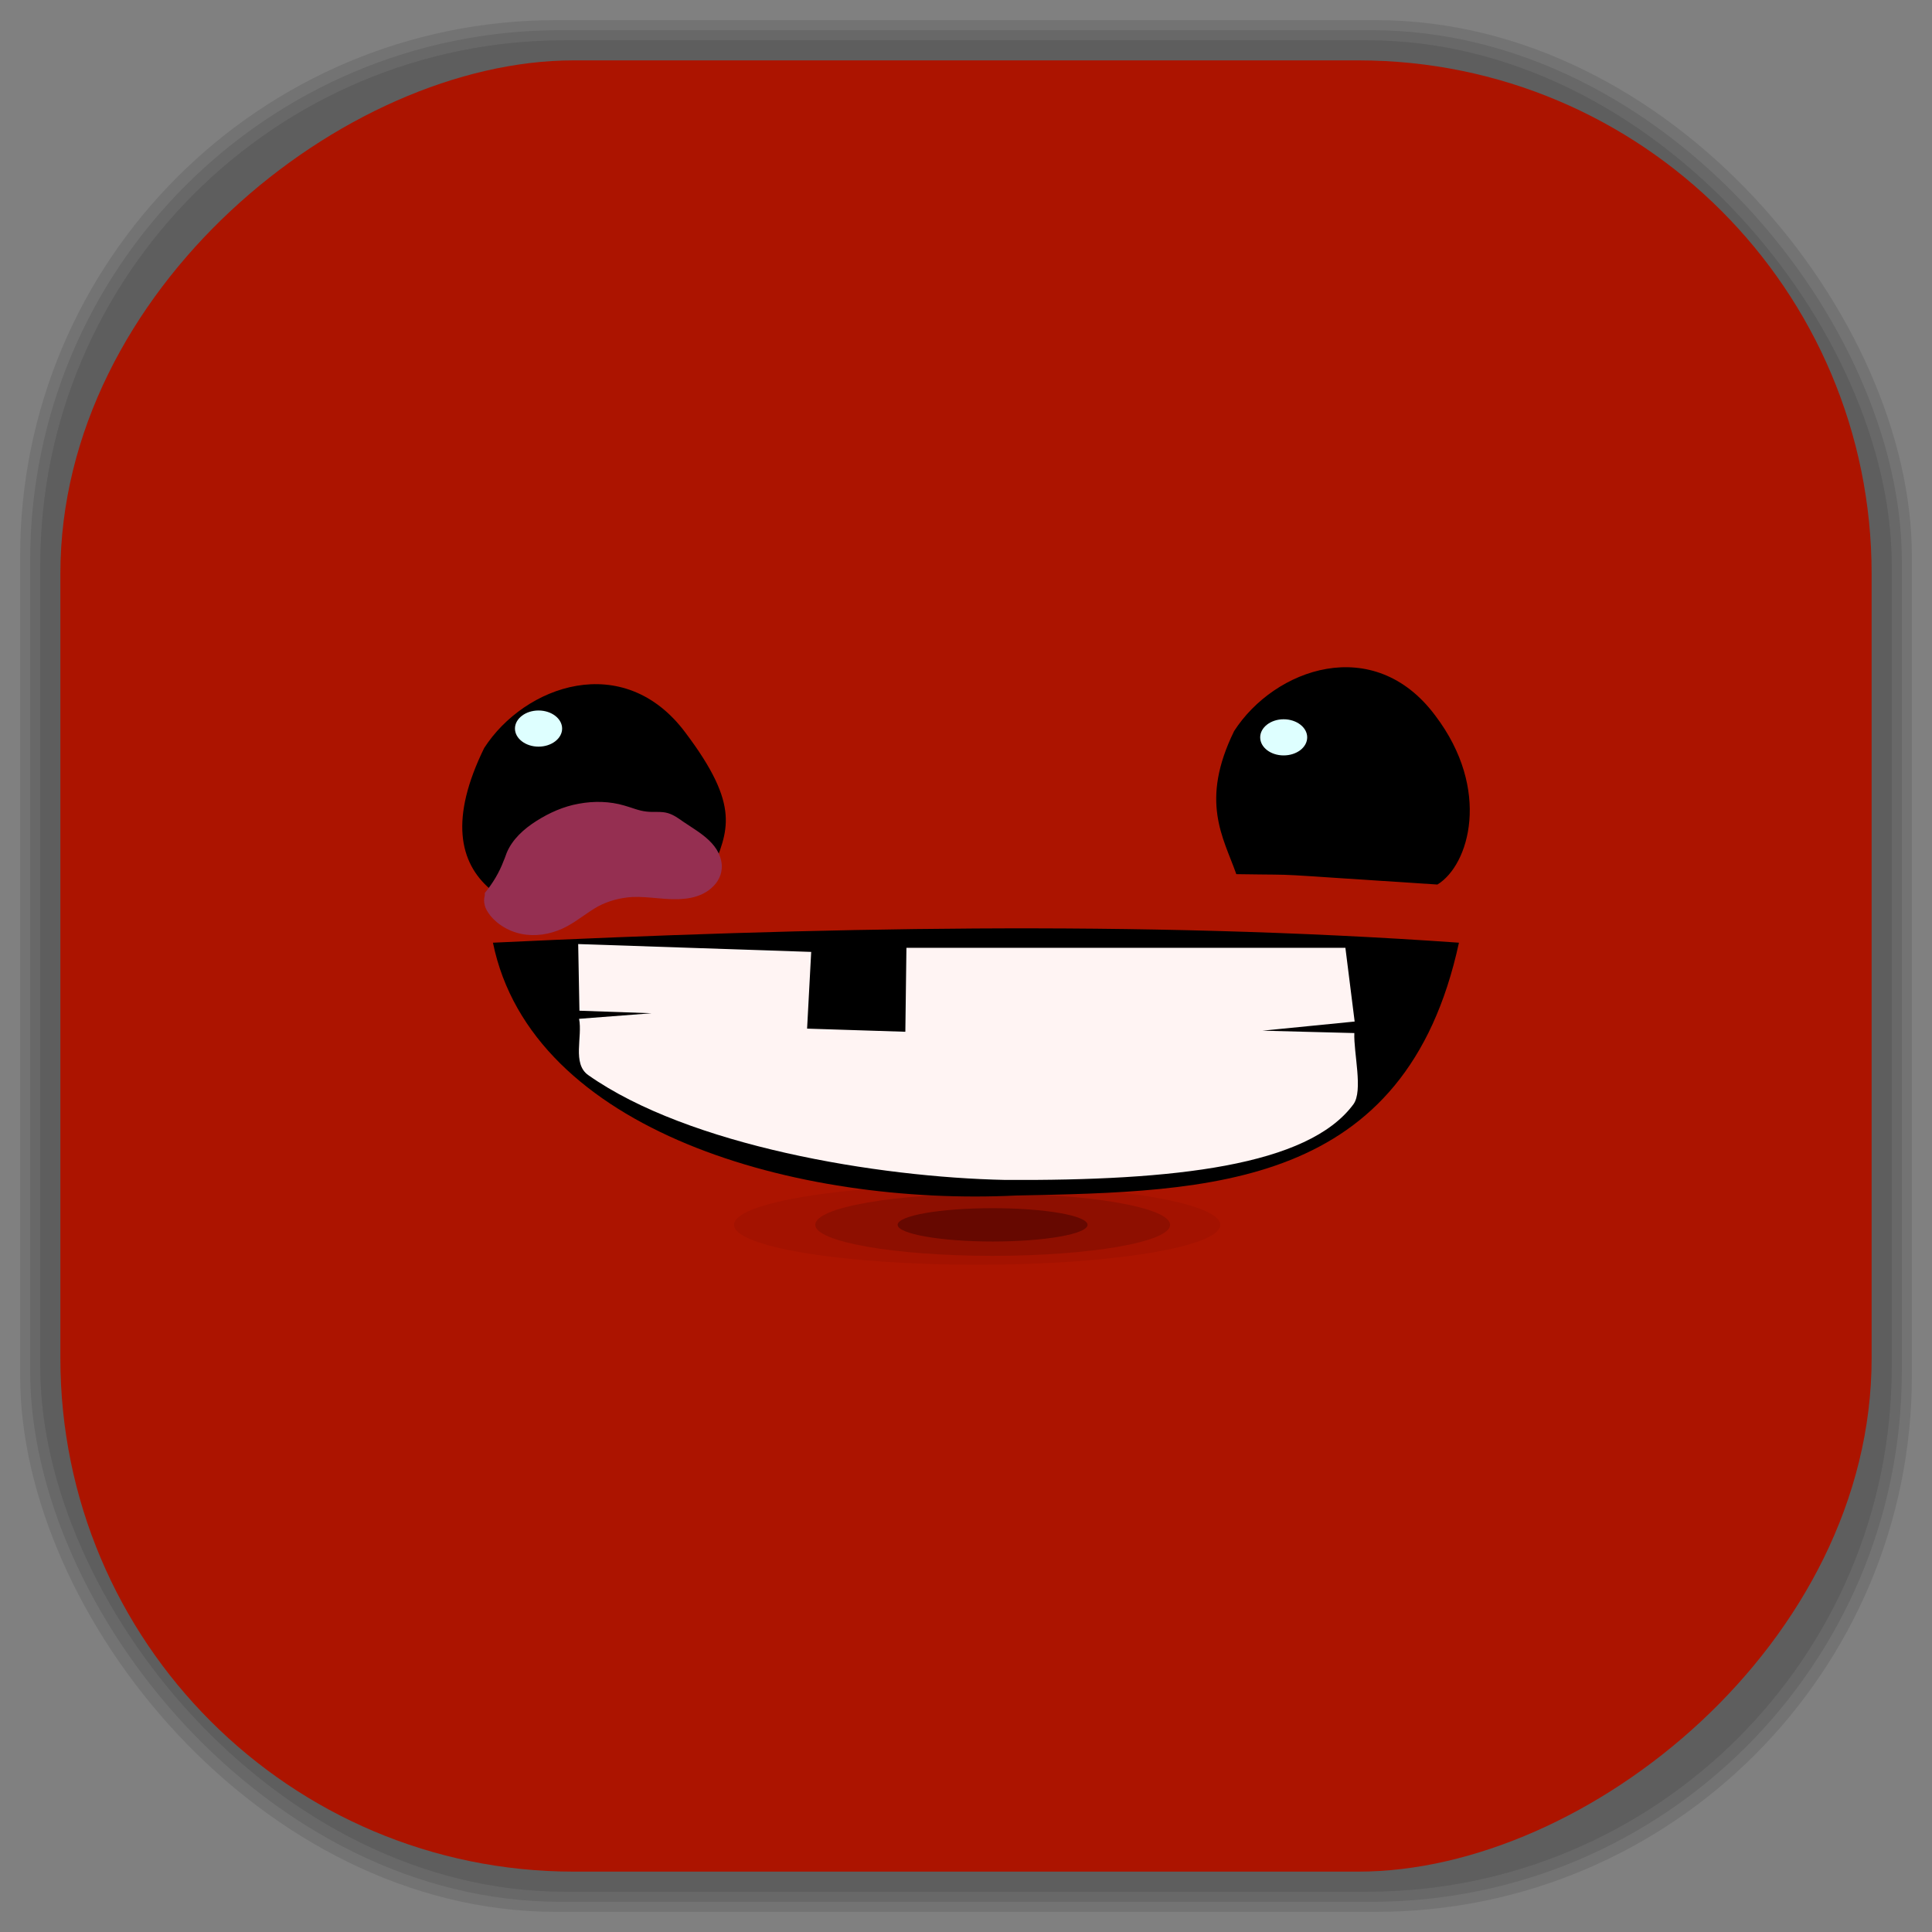 <?xml version="1.0" encoding="UTF-8" standalone="no"?>
<svg
   xmlns:dc="http://purl.org/dc/elements/1.1/"
   xmlns:cc="http://creativecommons.org/ns#"
   xmlns:rdf="http://www.w3.org/1999/02/22-rdf-syntax-ns#"
   xmlns:svg="http://www.w3.org/2000/svg"
   xmlns="http://www.w3.org/2000/svg"
   xmlns:sodipodi="http://sodipodi.sourceforge.net/DTD/sodipodi-0.dtd"
   xmlns:inkscape="http://www.inkscape.org/namespaces/inkscape"
   viewBox="0 0 48 48"
   id="svg2"
   version="1.1"
   inkscape:version="0.48.4 r9939"
   width="100%"
   height="100%"
   sodipodi:docname="steam_icon_40800.svg">
  <rect x="0" y="0" width="48" height="48" fill="#808080" stroke="none"/>
  <sodipodi:namedview
     pagecolor="#ffffff"
     bordercolor="#666666"
     borderopacity="1"
     objecttolerance="10"
     gridtolerance="10"
     guidetolerance="10"
     inkscape:pageopacity="0"
     inkscape:pageshadow="2"
     inkscape:window-width="1375"
     inkscape:window-height="876"
     id="namedview92"
     showgrid="false"
     inkscape:zoom="4.9166667"
     inkscape:cx="-12"
     inkscape:cy="24"
     inkscape:window-x="65"
     inkscape:window-y="24"
     inkscape:window-maximized="1"
     inkscape:current-layer="svg2" />
  <defs
     id="defs4">
    <linearGradient
       id="linearGradient3764"
       x1="1"
       x2="47"
       gradientUnits="userSpaceOnUse"
       gradientTransform="matrix(0,-1,1,0,-1.5e-6,48)">
      <stop
         stop-color="#ac1400"
         stop-opacity="1"
         id="stop7" />
      <stop
         offset="1"
         stop-color="#c01800"
         stop-opacity="1"
         id="stop9" />
    </linearGradient>
    <clipPath
       id="clipPath-652583315">
      <g
         transform="translate(0,-1004.362)"
         id="g12">
        <path
           d="m -24 13 c 0 1.105 -0.672 2 -1.5 2 -0.828 0 -1.5 -0.895 -1.5 -2 0 -1.105 0.672 -2 1.5 -2 0.828 0 1.5 0.895 1.5 2 z"
           transform="matrix(15.333,0,0,11.5,415,878.862)"
           fill="#1890d0"
           id="path14" />
      </g>
    </clipPath>
    <clipPath
       id="clipPath-665042434">
      <g
         transform="translate(0,-1004.362)"
         id="g17">
        <path
           d="m -24 13 c 0 1.105 -0.672 2 -1.5 2 -0.828 0 -1.5 -0.895 -1.5 -2 0 -1.105 0.672 -2 1.5 -2 0.828 0 1.5 0.895 1.5 2 z"
           transform="matrix(15.333,0,0,11.5,415,878.862)"
           fill="#1890d0"
           id="path19" />
      </g>
    </clipPath>
    <linearGradient
       id="linearGradient3764-5"
       x1="1"
       x2="47"
       gradientUnits="userSpaceOnUse"
       gradientTransform="matrix(0,-1,1,0,-1.5e-6,48)">
      <stop
         stop-color="#b5945b"
         stop-opacity="1"
         id="stop7-2" />
      <stop
         offset="1"
         stop-color="#bb9e69"
         stop-opacity="1"
         id="stop9-3" />
    </linearGradient>
    <clipPath
       id="clipPath-899834956">
      <g
         transform="translate(0,-1004.362)"
         id="g12-5">
        <path
           d="m -24 13 c 0 1.105 -0.672 2 -1.5 2 -0.828 0 -1.5 -0.895 -1.5 -2 0 -1.105 0.672 -2 1.5 -2 0.828 0 1.5 0.895 1.5 2 z"
           transform="matrix(15.333,0,0,11.5,415,878.862)"
           fill="#1890d0"
           id="path14-0" />
      </g>
    </clipPath>
    <clipPath
       id="clipPath-909443126">
      <g
         transform="translate(0,-1004.362)"
         id="g17-3">
        <path
           d="m -24 13 c 0 1.105 -0.672 2 -1.5 2 -0.828 0 -1.5 -0.895 -1.5 -2 0 -1.105 0.672 -2 1.5 -2 0.828 0 1.5 0.895 1.5 2 z"
           transform="matrix(15.333,0,0,11.5,415,878.862)"
           fill="#1890d0"
           id="path19-6" />
      </g>
    </clipPath>
    <clipPath
       id="clipPath-909443126-7">
      <g
         transform="translate(0,-1004.362)"
         id="g17-2">
        <path
           style="fill:#1890d0"
           inkscape:connector-curvature="0"
           d="m -24,13 c 0,1.105 -0.672,2 -1.5,2 -0.828,0 -1.5,-0.895 -1.5,-2 0,-1.105 0.672,-2 1.5,-2 0.828,0 1.5,0.895 1.5,2 z"
           transform="matrix(15.333,0,0,11.5,415,878.862)"
           id="path19-3" />
      </g>
    </clipPath>
    <linearGradient
       id="linearGradient3759">
      <stop
         id="stop3761"
         offset="0"
         style="stop-color:#a75e15;stop-opacity:1;" />
      <stop
         id="stop3763"
         offset="1"
         style="stop-color:#ffffff;stop-opacity:0;" />
    </linearGradient>
    <linearGradient
       id="linearGradient3777">
      <stop
         id="stop3779"
         offset="0"
         style="stop-color:#e0dd00;stop-opacity:1;" />
      <stop
         id="stop3781"
         offset="1"
         style="stop-color:#000000;stop-opacity:0;" />
    </linearGradient>
  </defs>
  <g
     id="g33" />
  <g
     id="g3118">
    <g
       inkscape:label="shadows"
       id="layer2">
      <rect
         ry="13.037"
         rx="13.037"
         y="1"
         x="1"
         height="46"
         width="46"
         id="rect3007"
         style="opacity:0.1;fill:#000000;fill-opacity:1;fill-rule:nonzero;stroke:none" />
      <rect
         style="opacity:0.1;fill:#000000;fill-opacity:1;fill-rule:nonzero;stroke:none"
         id="rect3011"
         width="47"
         height="47"
         x="0.5"
         y="0.5"
         rx="13.32"
         ry="13.32" />
      <rect
         style="opacity:0.1;fill:#000000;fill-opacity:1;fill-rule:nonzero;stroke:none"
         id="rect3013"
         width="46.5"
         height="46.5"
         x="0.75"
         y="0.75"
         rx="13.178"
         ry="13.178" />
    </g>
    <g
       style="display:inline"
       inkscape:label="background-color"
       id="layer1">
      <rect
         transform="matrix(0,-1,1,0,0,0)"
         ry="12.753"
         rx="12.753"
         y="1.5"
         x="-46.5"
         height="45"
         width="45"
         id="rect2988"
         style="fill:#ac1400;fill-opacity:1;fill-rule:nonzero;stroke:none" />
    </g>
  </g>
  <g
     id="g3894"
     transform="translate(0.247,-0.579)">
    <g
       id="g3896"
       clip-path="url(#clipPath-665042434)">
      <!-- color: #c01800 -->
      <g
         id="g3898">
        <path
           id="path3900"
           d="m 30.465,22.297 c 1.934,0.031 0.305,-0.043 5,0.258 0.789,-0.48 1.344,-2.352 -0.051,-4.195 -1.531,-2.059 -4,-1.172 -5,0.383 -0.855,1.746 -0.27,2.637 0.051,3.543 m 0,0.012"
           inkscape:connector-curvature="0"
           style="fill:#000000;fill-opacity:1;fill-rule:nonzero;stroke:none" />
        <path
           id="path3902"
           d="m 11.934,22.672 c 1.988,-0.176 1.98,-0.195 5.512,-0.457 0.383,-0.992 0.73,-1.586 -0.664,-3.434 -1.535,-2.059 -4,-1.172 -5,0.383 -0.855,1.746 -0.625,2.844 0.152,3.508 m 0,0"
           inkscape:connector-curvature="0"
           style="fill:#000000;fill-opacity:1;fill-rule:nonzero;stroke:none" />
        <path
           id="path3904"
           d="m 11.797,22.766 0,0.063 c -0.023,0.078 -0.023,0.164 0,0.242 0.023,0.098 0.078,0.176 0.137,0.254 0.219,0.27 0.555,0.438 0.898,0.477 0.348,0.039 0.703,-0.043 1.012,-0.211 0.27,-0.145 0.504,-0.348 0.773,-0.496 0.262,-0.137 0.543,-0.211 0.844,-0.23 0.43,-0.02 0.859,0.09 1.297,0.043 0.215,-0.02 0.426,-0.082 0.602,-0.211 0.086,-0.063 0.164,-0.141 0.219,-0.227 0.063,-0.102 0.098,-0.199 0.105,-0.313 0.012,-0.133 -0.023,-0.262 -0.078,-0.383 -0.055,-0.117 -0.141,-0.223 -0.234,-0.313 -0.191,-0.184 -0.422,-0.316 -0.641,-0.465 -0.117,-0.082 -0.238,-0.172 -0.383,-0.215 -0.168,-0.051 -0.355,-0.016 -0.535,-0.039 -0.191,-0.02 -0.363,-0.098 -0.543,-0.148 -0.367,-0.109 -0.758,-0.117 -1.137,-0.047 -0.375,0.066 -0.73,0.223 -1.055,0.43 -0.309,0.195 -0.594,0.453 -0.734,0.785 -0.027,0.066 -0.047,0.137 -0.078,0.203 -0.109,0.293 -0.273,0.563 -0.469,0.801"
           inkscape:connector-curvature="0"
           style="fill:#952f51;fill-opacity:1;fill-rule:nonzero;stroke:none" />
        <path
           id="path3906"
           d="m 13.719,18.68 c 0,0.246 -0.262,0.449 -0.586,0.449 -0.324,0 -0.586,-0.203 -0.586,-0.449 0,-0.246 0.262,-0.449 0.586,-0.449 0.324,0 0.586,0.203 0.586,0.449 m 0,0"
           inkscape:connector-curvature="0"
           style="fill:#deffff;fill-opacity:1;fill-rule:nonzero;stroke:none" />
        <path
           id="path3908"
           d="m 32.23,18.898 c 0,0.25 -0.262,0.449 -0.586,0.449 -0.32,0 -0.582,-0.199 -0.582,-0.449 0,-0.246 0.262,-0.449 0.582,-0.449 0.324,0 0.586,0.203 0.586,0.449 m 0,0"
           inkscape:connector-curvature="0"
           style="fill:#deffff;fill-opacity:1;fill-rule:nonzero;stroke:none" />
        <path
           id="path3910"
           d="m 30.07,31.01 c 0,0.547 -2.703,0.992 -6.04,0.992 -3.336,0 -6.04,-0.445 -6.04,-0.992 0,-0.551 2.699,-0.996 6.04,-0.996 3.332,0 6.04,0.445 6.04,0.996 m 0,0"
           inkscape:connector-curvature="0"
           style="fill:#a31200;fill-opacity:1;fill-rule:nonzero;stroke:none" />
        <path
           id="path3912"
           d="m 28.824,31.01 c 0,0.426 -1.977,0.77 -4.41,0.77 -2.434,0 -4.406,-0.348 -4.406,-0.77 0,-0.438 1.973,-0.777 4.406,-0.777 2.434,0 4.41,0.348 4.41,0.777 m 0,0"
           inkscape:connector-curvature="0"
           style="fill:#8e0f00;fill-opacity:1;fill-rule:nonzero;stroke:none" />
        <path
           id="path3914"
           d="m 26.773,31.01 c 0,0.227 -1.055,0.414 -2.359,0.414 -1.305,0 -2.359,-0.191 -2.359,-0.414 0,-0.23 1.055,-0.414 2.359,-0.414 1.305,0 2.359,0.184 2.359,0.414 m 0,0"
           inkscape:connector-curvature="0"
           style="fill:#660800;fill-opacity:1;fill-rule:nonzero;stroke:none" />
        <path
           id="path3916"
           d="m 12,24 c 7.973,-0.375 15.961,-0.566 24,0 -1.324,6.117 -6.172,6.184 -11,6.281 C 19.57,30.547 12.96,28.699 12,24 m 0,0"
           inkscape:connector-curvature="0"
           style="fill:#000000;fill-opacity:1;fill-rule:nonzero;stroke:none" />
        <path
           id="path3918"
           d="m 14.14,25.891 c 0.09,0.449 -0.176,1.113 0.227,1.398 2.496,1.758 7.18,2.539 10.359,2.605 4.207,0.023 7.523,-0.348 8.652,-1.879 0.246,-0.336 0.004,-1.27 0.023,-1.77 l -2.281,-0.059 2.289,-0.227 -0.23,-1.832 -10.906,0 -0.027,2.086 -2.441,-0.078 0.102,-1.906 -5.789,-0.195 0.031,1.656 1.793,0.063 m -1.801,0.137"
           inkscape:connector-curvature="0"
           style="fill:#fff4f3;fill-opacity:1;fill-rule:nonzero;stroke:none" />
      </g>
    </g>
  </g>
</svg>
